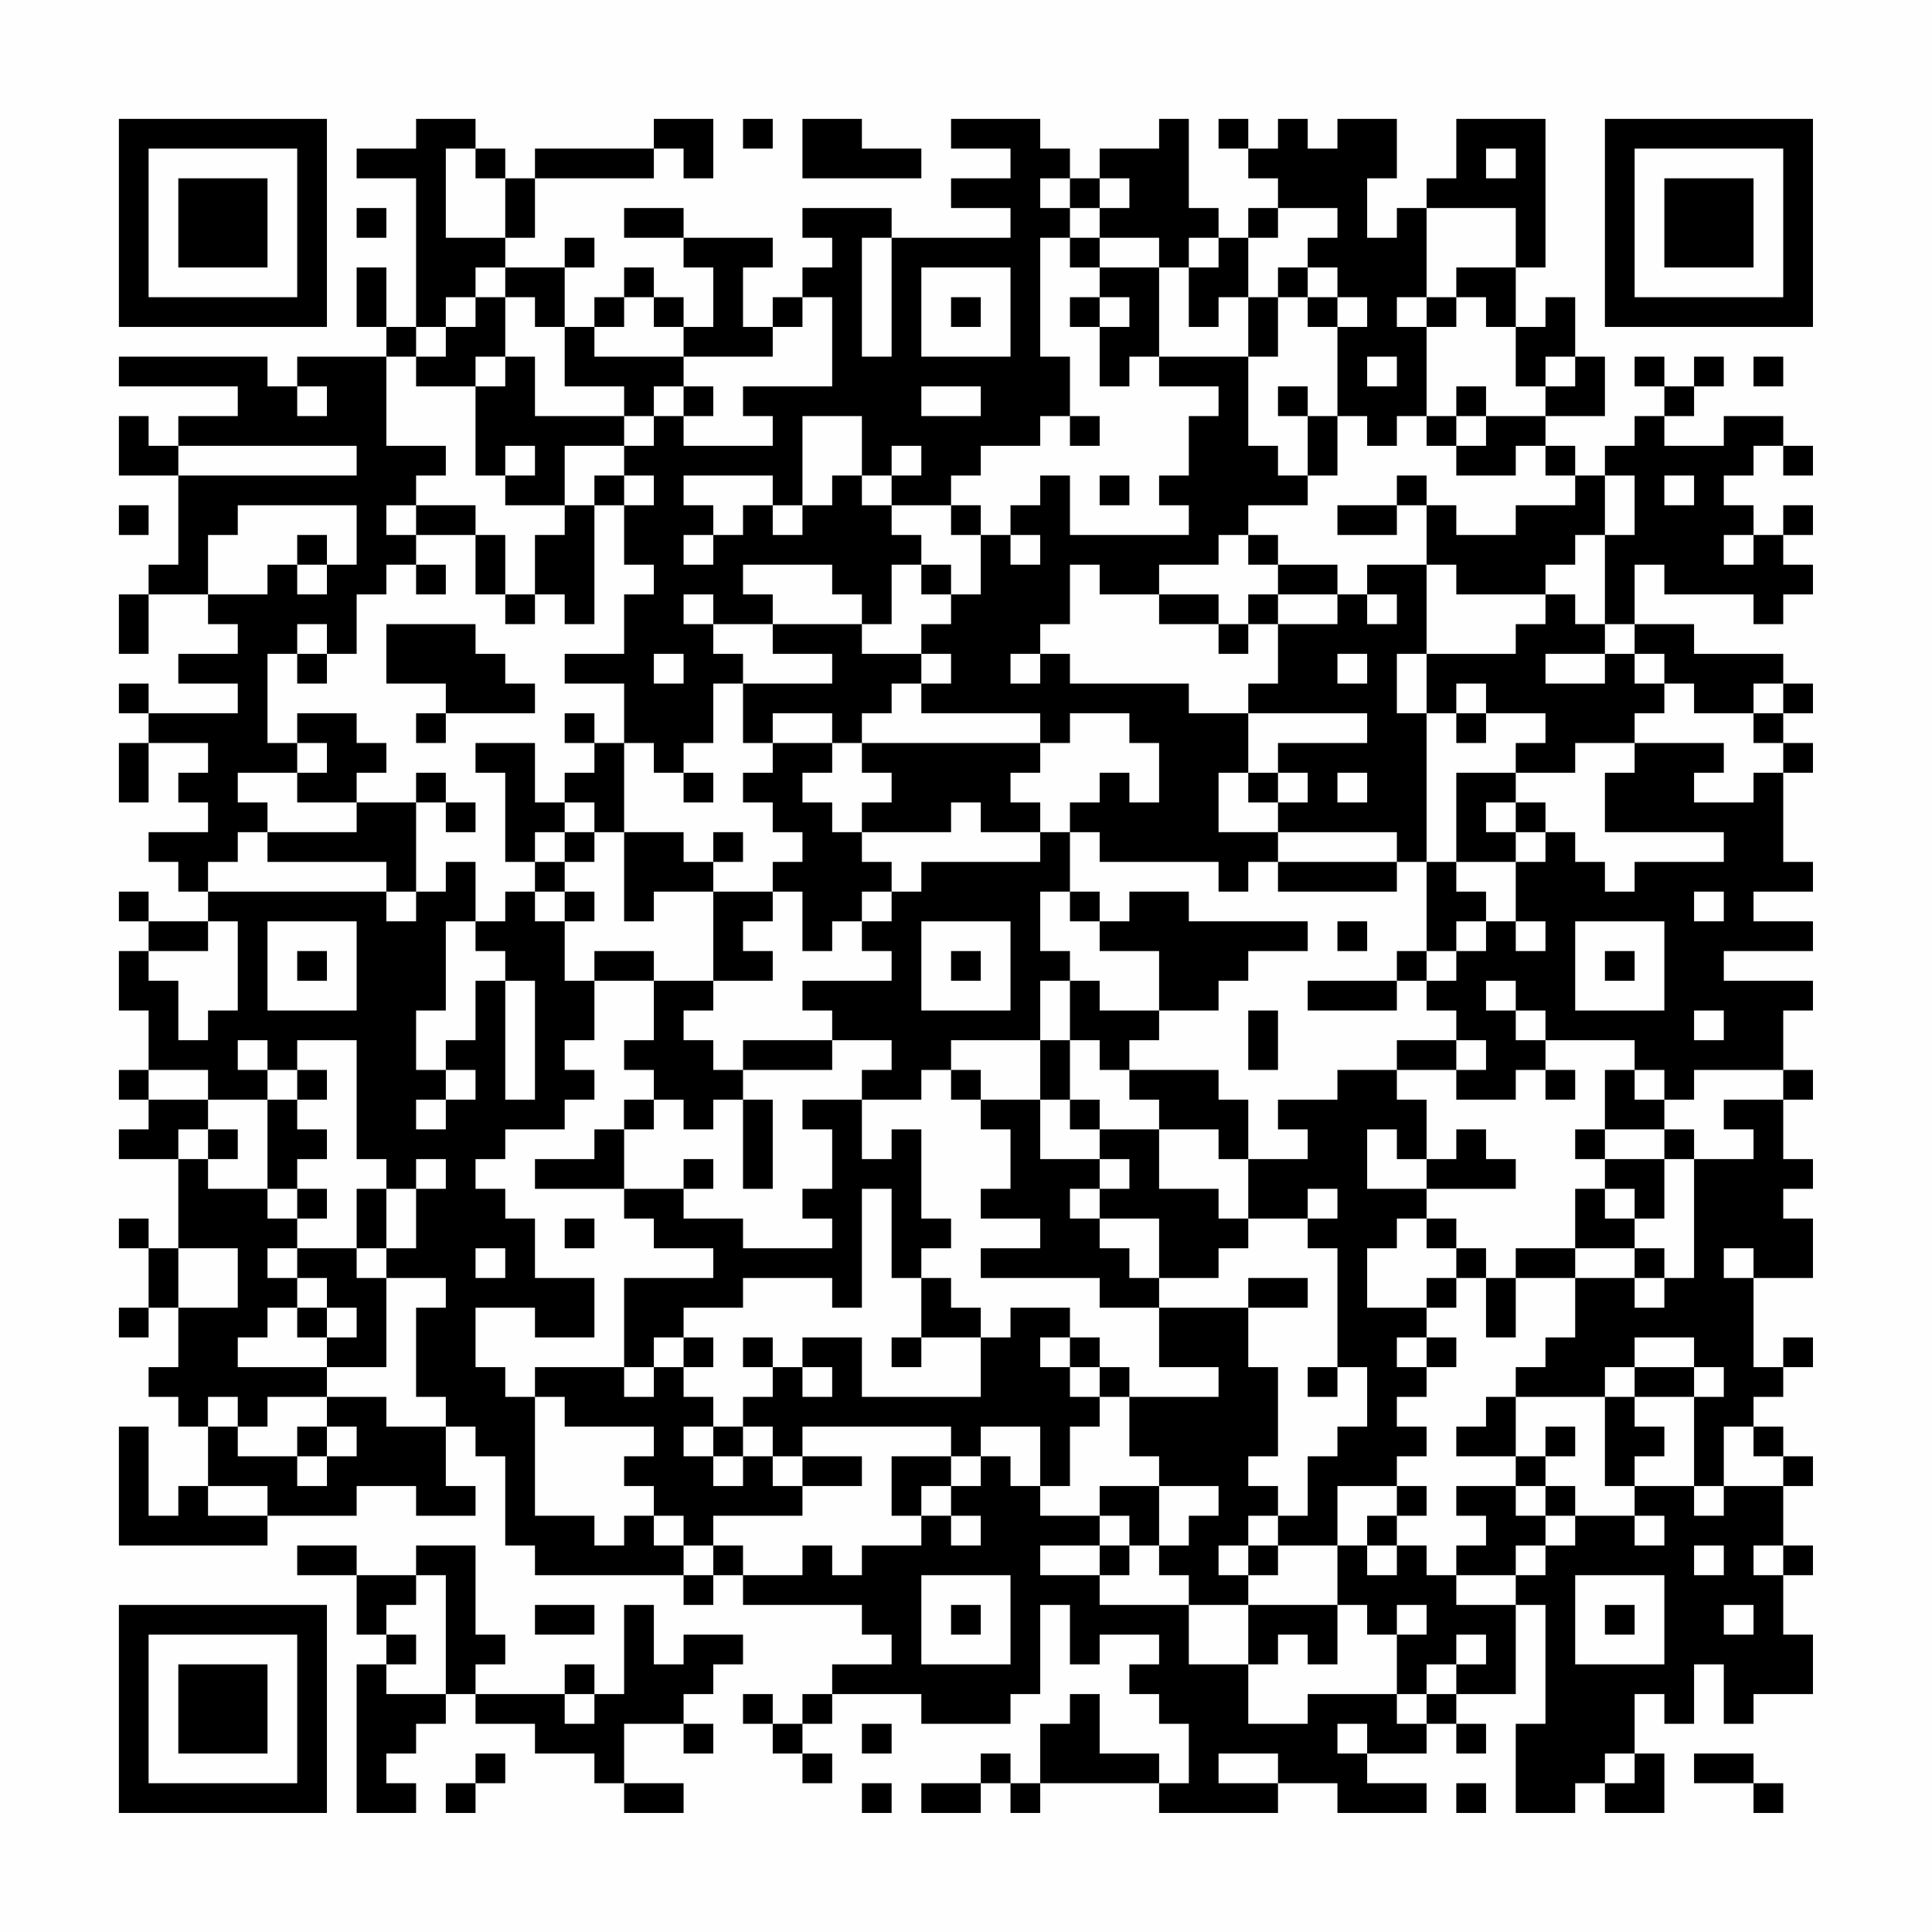 <?xml version="1.0" encoding="UTF-8"?>
<svg xmlns="http://www.w3.org/2000/svg" version="1.1" width="300" height="300" viewBox="0 0 300 300"><rect x="0" y="0" width="300" height="300" fill="#fefefe"/><g transform="scale(4.615)"><g transform="translate(4,4)"><path fill-rule="evenodd" d="M10 0L10 1L8 1L8 2L10 2L10 7L9 7L9 5L8 5L8 7L9 7L9 8L6 8L6 9L5 9L5 8L0 8L0 9L4 9L4 10L2 10L2 11L1 11L1 10L0 10L0 12L2 12L2 15L1 15L1 16L0 16L0 18L1 18L1 16L3 16L3 17L4 17L4 18L2 18L2 19L4 19L4 20L1 20L1 19L0 19L0 20L1 20L1 21L0 21L0 23L1 23L1 21L3 21L3 22L2 22L2 23L3 23L3 24L1 24L1 25L2 25L2 26L3 26L3 27L1 27L1 26L0 26L0 27L1 27L1 28L0 28L0 30L1 30L1 32L0 32L0 33L1 33L1 34L0 34L0 35L2 35L2 38L1 38L1 37L0 37L0 38L1 38L1 40L0 40L0 41L1 41L1 40L2 40L2 42L1 42L1 43L2 43L2 44L3 44L3 46L2 46L2 47L1 47L1 44L0 44L0 48L5 48L5 47L8 47L8 46L10 46L10 47L12 47L12 46L11 46L11 44L12 44L12 45L13 45L13 48L14 48L14 49L19 49L19 50L20 50L20 49L21 49L21 50L25 50L25 51L26 51L26 52L24 52L24 53L23 53L23 54L22 54L22 53L21 53L21 54L22 54L22 55L23 55L23 56L24 56L24 55L23 55L23 54L24 54L24 53L27 53L27 54L30 54L30 53L31 53L31 50L32 50L32 52L33 52L33 51L35 51L35 52L34 52L34 53L35 53L35 54L36 54L36 56L35 56L35 55L33 55L33 53L32 53L32 54L31 54L31 56L30 56L30 55L29 55L29 56L27 56L27 57L29 57L29 56L30 56L30 57L31 57L31 56L35 56L35 57L39 57L39 56L41 56L41 57L44 57L44 56L42 56L42 55L44 55L44 54L45 54L45 55L46 55L46 54L45 54L45 53L47 53L47 50L48 50L48 54L47 54L47 57L49 57L49 56L50 56L50 57L52 57L52 55L51 55L51 53L52 53L52 54L53 54L53 52L54 52L54 54L55 54L55 53L57 53L57 51L56 51L56 49L57 49L57 48L56 48L56 46L57 46L57 45L56 45L56 44L55 44L55 43L56 43L56 42L57 42L57 41L56 41L56 42L55 42L55 39L57 39L57 37L56 37L56 36L57 36L57 35L56 35L56 33L57 33L57 32L56 32L56 30L57 30L57 29L54 29L54 28L57 28L57 27L55 27L55 26L57 26L57 25L56 25L56 22L57 22L57 21L56 21L56 20L57 20L57 19L56 19L56 18L53 18L53 17L51 17L51 15L52 15L52 16L55 16L55 17L56 17L56 16L57 16L57 15L56 15L56 14L57 14L57 13L56 13L56 14L55 14L55 13L54 13L54 12L55 12L55 11L56 11L56 12L57 12L57 11L56 11L56 10L54 10L54 11L52 11L52 10L53 10L53 9L54 9L54 8L53 8L53 9L52 9L52 8L51 8L51 9L52 9L52 10L51 10L51 11L50 11L50 12L49 12L49 11L48 11L48 10L50 10L50 8L49 8L49 6L48 6L48 7L47 7L47 5L48 5L48 0L45 0L45 2L44 2L44 3L43 3L43 4L42 4L42 2L43 2L43 0L41 0L41 1L40 1L40 0L39 0L39 1L38 1L38 0L37 0L37 1L38 1L38 2L39 2L39 3L38 3L38 4L37 4L37 3L36 3L36 0L35 0L35 1L33 1L33 2L32 2L32 1L31 1L31 0L28 0L28 1L30 1L30 2L28 2L28 3L30 3L30 4L26 4L26 3L23 3L23 4L24 4L24 5L23 5L23 6L22 6L22 7L21 7L21 5L22 5L22 4L19 4L19 3L17 3L17 4L19 4L19 5L20 5L20 7L19 7L19 6L18 6L18 5L17 5L17 6L16 6L16 7L15 7L15 5L16 5L16 4L15 4L15 5L13 5L13 4L14 4L14 2L18 2L18 1L19 1L19 2L20 2L20 0L18 0L18 1L14 1L14 2L13 2L13 1L12 1L12 0ZM21 0L21 1L22 1L22 0ZM23 0L23 2L27 2L27 1L25 1L25 0ZM11 1L11 4L13 4L13 2L12 2L12 1ZM46 1L46 2L47 2L47 1ZM31 2L31 3L32 3L32 4L31 4L31 8L32 8L32 10L31 10L31 11L29 11L29 12L28 12L28 13L26 13L26 12L27 12L27 11L26 11L26 12L25 12L25 10L23 10L23 13L22 13L22 12L19 12L19 13L20 13L20 14L19 14L19 15L20 15L20 14L21 14L21 13L22 13L22 14L23 14L23 13L24 13L24 12L25 12L25 13L26 13L26 14L27 14L27 15L26 15L26 17L25 17L25 16L24 16L24 15L21 15L21 16L22 16L22 17L20 17L20 16L19 16L19 17L20 17L20 18L21 18L21 19L20 19L20 21L19 21L19 22L18 22L18 21L17 21L17 19L15 19L15 18L17 18L17 16L18 16L18 15L17 15L17 13L18 13L18 12L17 12L17 11L18 11L18 10L19 10L19 11L22 11L22 10L21 10L21 9L24 9L24 6L23 6L23 7L22 7L22 8L19 8L19 7L18 7L18 6L17 6L17 7L16 7L16 8L19 8L19 9L18 9L18 10L17 10L17 9L15 9L15 7L14 7L14 6L13 6L13 5L12 5L12 6L11 6L11 7L10 7L10 8L9 8L9 11L11 11L11 12L10 12L10 13L9 13L9 14L10 14L10 15L9 15L9 16L8 16L8 18L7 18L7 17L6 17L6 18L5 18L5 21L6 21L6 22L4 22L4 23L5 23L5 24L4 24L4 25L3 25L3 26L9 26L9 27L10 27L10 26L11 26L11 25L12 25L12 27L11 27L11 30L10 30L10 32L11 32L11 33L10 33L10 34L11 34L11 33L12 33L12 32L11 32L11 31L12 31L12 29L13 29L13 33L14 33L14 29L13 29L13 28L12 28L12 27L13 27L13 26L14 26L14 27L15 27L15 29L16 29L16 31L15 31L15 32L16 32L16 33L15 33L15 34L13 34L13 35L12 35L12 36L13 36L13 37L14 37L14 39L16 39L16 41L14 41L14 40L12 40L12 42L13 42L13 43L14 43L14 47L16 47L16 48L17 48L17 47L18 47L18 48L19 48L19 49L20 49L20 48L21 48L21 49L23 49L23 48L24 48L24 49L25 49L25 48L27 48L27 47L28 47L28 48L29 48L29 47L28 47L28 46L29 46L29 45L30 45L30 46L31 46L31 47L33 47L33 48L31 48L31 49L33 49L33 50L36 50L36 52L38 52L38 54L40 54L40 53L43 53L43 54L44 54L44 53L45 53L45 52L46 52L46 51L45 51L45 52L44 52L44 53L43 53L43 51L44 51L44 50L43 50L43 51L42 51L42 50L41 50L41 48L42 48L42 49L43 49L43 48L44 48L44 49L45 49L45 50L47 50L47 49L48 49L48 48L49 48L49 47L51 47L51 48L52 48L52 47L51 47L51 46L53 46L53 47L54 47L54 46L56 46L56 45L55 45L55 44L54 44L54 46L53 46L53 43L54 43L54 42L53 42L53 41L51 41L51 42L50 42L50 43L47 43L47 42L48 42L48 41L49 41L49 39L51 39L51 40L52 40L52 39L53 39L53 35L55 35L55 34L54 34L54 33L56 33L56 32L53 32L53 33L52 33L52 32L51 32L51 31L48 31L48 30L47 30L47 29L46 29L46 30L47 30L47 31L48 31L48 32L47 32L47 33L45 33L45 32L46 32L46 31L45 31L45 30L44 30L44 29L45 29L45 28L46 28L46 27L47 27L47 28L48 28L48 27L47 27L47 25L48 25L48 24L49 24L49 25L50 25L50 26L51 26L51 25L54 25L54 24L50 24L50 22L51 22L51 21L54 21L54 22L53 22L53 23L55 23L55 22L56 22L56 21L55 21L55 20L56 20L56 19L55 19L55 20L53 20L53 19L52 19L52 18L51 18L51 17L50 17L50 14L51 14L51 12L50 12L50 14L49 14L49 15L48 15L48 16L45 16L45 15L44 15L44 13L45 13L45 14L47 14L47 13L49 13L49 12L48 12L48 11L47 11L47 12L45 12L45 11L46 11L46 10L48 10L48 9L49 9L49 8L48 8L48 9L47 9L47 7L46 7L46 6L45 6L45 5L47 5L47 3L44 3L44 6L43 6L43 7L44 7L44 10L43 10L43 11L42 11L42 10L41 10L41 7L42 7L42 6L41 6L41 5L40 5L40 4L41 4L41 3L39 3L39 4L38 4L38 6L37 6L37 7L36 7L36 5L37 5L37 4L36 4L36 5L35 5L35 4L33 4L33 3L34 3L34 2L33 2L33 3L32 3L32 2ZM8 3L8 4L9 4L9 3ZM25 4L25 8L26 8L26 4ZM32 4L32 5L33 5L33 6L32 6L32 7L33 7L33 9L34 9L34 8L35 8L35 9L37 9L37 10L36 10L36 12L35 12L35 13L36 13L36 14L32 14L32 12L31 12L31 13L30 13L30 14L29 14L29 13L28 13L28 14L29 14L29 16L28 16L28 15L27 15L27 16L28 16L28 17L27 17L27 18L25 18L25 17L22 17L22 18L24 18L24 19L21 19L21 21L22 21L22 22L21 22L21 23L22 23L22 24L23 24L23 25L22 25L22 26L20 26L20 25L21 25L21 24L20 24L20 25L19 25L19 24L17 24L17 21L16 21L16 20L15 20L15 21L16 21L16 22L15 22L15 23L14 23L14 21L12 21L12 22L13 22L13 25L14 25L14 26L15 26L15 27L16 27L16 26L15 26L15 25L16 25L16 24L17 24L17 27L18 27L18 26L20 26L20 29L18 29L18 28L16 28L16 29L18 29L18 31L17 31L17 32L18 32L18 33L17 33L17 34L16 34L16 35L14 35L14 36L17 36L17 37L18 37L18 38L20 38L20 39L17 39L17 42L14 42L14 43L15 43L15 44L18 44L18 45L17 45L17 46L18 46L18 47L19 47L19 48L20 48L20 47L23 47L23 46L25 46L25 45L23 45L23 44L28 44L28 45L26 45L26 47L27 47L27 46L28 46L28 45L29 45L29 44L31 44L31 46L32 46L32 44L33 44L33 43L34 43L34 45L35 45L35 46L33 46L33 47L34 47L34 48L33 48L33 49L34 49L34 48L35 48L35 49L36 49L36 50L38 50L38 52L39 52L39 51L40 51L40 52L41 52L41 50L38 50L38 49L39 49L39 48L41 48L41 46L43 46L43 47L42 47L42 48L43 48L43 47L44 47L44 46L43 46L43 45L44 45L44 44L43 44L43 43L44 43L44 42L45 42L45 41L44 41L44 40L45 40L45 39L46 39L46 41L47 41L47 39L49 39L49 38L51 38L51 39L52 39L52 38L51 38L51 37L52 37L52 35L53 35L53 34L52 34L52 33L51 33L51 32L50 32L50 34L49 34L49 35L50 35L50 36L49 36L49 38L47 38L47 39L46 39L46 38L45 38L45 37L44 37L44 36L47 36L47 35L46 35L46 34L45 34L45 35L44 35L44 33L43 33L43 32L45 32L45 31L43 31L43 32L41 32L41 33L39 33L39 34L40 34L40 35L38 35L38 33L37 33L37 32L34 32L34 31L35 31L35 30L37 30L37 29L38 29L38 28L40 28L40 27L36 27L36 26L34 26L34 27L33 27L33 26L32 26L32 24L33 24L33 25L37 25L37 26L38 26L38 25L39 25L39 26L43 26L43 25L44 25L44 28L43 28L43 29L40 29L40 30L43 30L43 29L44 29L44 28L45 28L45 27L46 27L46 26L45 26L45 25L47 25L47 24L48 24L48 23L47 23L47 22L49 22L49 21L51 21L51 20L52 20L52 19L51 19L51 18L50 18L50 17L49 17L49 16L48 16L48 17L47 17L47 18L44 18L44 15L42 15L42 16L41 16L41 15L39 15L39 14L38 14L38 13L40 13L40 12L41 12L41 10L40 10L40 9L39 9L39 10L40 10L40 12L39 12L39 11L38 11L38 8L39 8L39 6L40 6L40 7L41 7L41 6L40 6L40 5L39 5L39 6L38 6L38 8L35 8L35 5L33 5L33 4ZM27 5L27 8L30 8L30 5ZM12 6L12 7L11 7L11 8L10 8L10 9L12 9L12 12L13 12L13 13L15 13L15 14L14 14L14 16L13 16L13 14L12 14L12 13L10 13L10 14L12 14L12 16L13 16L13 17L14 17L14 16L15 16L15 17L16 17L16 13L17 13L17 12L16 12L16 13L15 13L15 11L17 11L17 10L14 10L14 8L13 8L13 6ZM28 6L28 7L29 7L29 6ZM33 6L33 7L34 7L34 6ZM44 6L44 7L45 7L45 6ZM12 8L12 9L13 9L13 8ZM42 8L42 9L43 9L43 8ZM55 8L55 9L56 9L56 8ZM6 9L6 10L7 10L7 9ZM19 9L19 10L20 10L20 9ZM27 9L27 10L29 10L29 9ZM45 9L45 10L44 10L44 11L45 11L45 10L46 10L46 9ZM32 10L32 11L33 11L33 10ZM2 11L2 12L8 12L8 11ZM13 11L13 12L14 12L14 11ZM33 12L33 13L34 13L34 12ZM43 12L43 13L41 13L41 14L43 14L43 13L44 13L44 12ZM52 12L52 13L53 13L53 12ZM0 13L0 14L1 14L1 13ZM4 13L4 14L3 14L3 16L5 16L5 15L6 15L6 16L7 16L7 15L8 15L8 13ZM6 14L6 15L7 15L7 14ZM30 14L30 15L31 15L31 14ZM37 14L37 15L35 15L35 16L33 16L33 15L32 15L32 17L31 17L31 18L30 18L30 19L31 19L31 18L32 18L32 19L36 19L36 20L38 20L38 22L37 22L37 24L39 24L39 25L43 25L43 24L39 24L39 23L40 23L40 22L39 22L39 21L42 21L42 20L38 20L38 19L39 19L39 17L41 17L41 16L39 16L39 15L38 15L38 14ZM54 14L54 15L55 15L55 14ZM10 15L10 16L11 16L11 15ZM35 16L35 17L37 17L37 18L38 18L38 17L39 17L39 16L38 16L38 17L37 17L37 16ZM42 16L42 17L43 17L43 16ZM9 17L9 19L11 19L11 20L10 20L10 21L11 21L11 20L14 20L14 19L13 19L13 18L12 18L12 17ZM6 18L6 19L7 19L7 18ZM18 18L18 19L19 19L19 18ZM27 18L27 19L26 19L26 20L25 20L25 21L24 21L24 20L22 20L22 21L24 21L24 22L23 22L23 23L24 23L24 24L25 24L25 25L26 25L26 26L25 26L25 27L24 27L24 28L23 28L23 26L22 26L22 27L21 27L21 28L22 28L22 29L20 29L20 30L19 30L19 31L20 31L20 32L21 32L21 33L20 33L20 34L19 34L19 33L18 33L18 34L17 34L17 36L19 36L19 37L21 37L21 38L24 38L24 37L23 37L23 36L24 36L24 34L23 34L23 33L25 33L25 35L26 35L26 34L27 34L27 37L28 37L28 38L27 38L27 39L26 39L26 36L25 36L25 40L24 40L24 39L21 39L21 40L19 40L19 41L18 41L18 42L17 42L17 43L18 43L18 42L19 42L19 43L20 43L20 44L19 44L19 45L20 45L20 46L21 46L21 45L22 45L22 46L23 46L23 45L22 45L22 44L21 44L21 43L22 43L22 42L23 42L23 43L24 43L24 42L23 42L23 41L25 41L25 43L29 43L29 41L30 41L30 40L32 40L32 41L31 41L31 42L32 42L32 43L33 43L33 42L34 42L34 43L37 43L37 42L35 42L35 40L38 40L38 42L39 42L39 45L38 45L38 46L39 46L39 47L38 47L38 48L37 48L37 49L38 49L38 48L39 48L39 47L40 47L40 45L41 45L41 44L42 44L42 42L41 42L41 38L40 38L40 37L41 37L41 36L40 36L40 37L38 37L38 35L37 35L37 34L35 34L35 33L34 33L34 32L33 32L33 31L32 31L32 29L33 29L33 30L35 30L35 28L33 28L33 27L32 27L32 26L31 26L31 28L32 28L32 29L31 29L31 31L28 31L28 32L27 32L27 33L25 33L25 32L26 32L26 31L24 31L24 30L23 30L23 29L26 29L26 28L25 28L25 27L26 27L26 26L27 26L27 25L31 25L31 24L32 24L32 23L33 23L33 22L34 22L34 23L35 23L35 21L34 21L34 20L32 20L32 21L31 21L31 20L27 20L27 19L28 19L28 18ZM41 18L41 19L42 19L42 18ZM43 18L43 20L44 20L44 25L45 25L45 22L47 22L47 21L48 21L48 20L46 20L46 19L45 19L45 20L44 20L44 18ZM48 18L48 19L50 19L50 18ZM6 20L6 21L7 21L7 22L6 22L6 23L8 23L8 24L5 24L5 25L9 25L9 26L10 26L10 23L11 23L11 24L12 24L12 23L11 23L11 22L10 22L10 23L8 23L8 22L9 22L9 21L8 21L8 20ZM45 20L45 21L46 21L46 20ZM25 21L25 22L26 22L26 23L25 23L25 24L28 24L28 23L29 23L29 24L31 24L31 23L30 23L30 22L31 22L31 21ZM19 22L19 23L20 23L20 22ZM38 22L38 23L39 23L39 22ZM41 22L41 23L42 23L42 22ZM15 23L15 24L14 24L14 25L15 25L15 24L16 24L16 23ZM46 23L46 24L47 24L47 23ZM53 26L53 27L54 27L54 26ZM3 27L3 28L1 28L1 29L2 29L2 31L3 31L3 30L4 30L4 27ZM5 27L5 30L8 30L8 27ZM27 27L27 30L30 30L30 27ZM41 27L41 28L42 28L42 27ZM49 27L49 30L52 30L52 27ZM6 28L6 29L7 29L7 28ZM28 28L28 29L29 29L29 28ZM50 28L50 29L51 29L51 28ZM38 30L38 32L39 32L39 30ZM53 30L53 31L54 31L54 30ZM4 31L4 32L5 32L5 33L3 33L3 32L1 32L1 33L3 33L3 34L2 34L2 35L3 35L3 36L5 36L5 37L6 37L6 38L5 38L5 39L6 39L6 40L5 40L5 41L4 41L4 42L7 42L7 43L5 43L5 44L4 44L4 43L3 43L3 44L4 44L4 45L6 45L6 46L7 46L7 45L8 45L8 44L7 44L7 43L9 43L9 44L11 44L11 43L10 43L10 40L11 40L11 39L9 39L9 38L10 38L10 36L11 36L11 35L10 35L10 36L9 36L9 35L8 35L8 31L6 31L6 32L5 32L5 31ZM21 31L21 32L24 32L24 31ZM31 31L31 33L29 33L29 32L28 32L28 33L29 33L29 34L30 34L30 36L29 36L29 37L31 37L31 38L29 38L29 39L33 39L33 40L35 40L35 39L37 39L37 38L38 38L38 37L37 37L37 36L35 36L35 34L33 34L33 33L32 33L32 31ZM6 32L6 33L5 33L5 36L6 36L6 37L7 37L7 36L6 36L6 35L7 35L7 34L6 34L6 33L7 33L7 32ZM48 32L48 33L49 33L49 32ZM21 33L21 36L22 36L22 33ZM31 33L31 35L33 35L33 36L32 36L32 37L33 37L33 38L34 38L34 39L35 39L35 37L33 37L33 36L34 36L34 35L33 35L33 34L32 34L32 33ZM3 34L3 35L4 35L4 34ZM42 34L42 36L44 36L44 35L43 35L43 34ZM50 34L50 35L52 35L52 34ZM19 35L19 36L20 36L20 35ZM8 36L8 38L6 38L6 39L7 39L7 40L6 40L6 41L7 41L7 42L9 42L9 39L8 39L8 38L9 38L9 36ZM50 36L50 37L51 37L51 36ZM15 37L15 38L16 38L16 37ZM43 37L43 38L42 38L42 40L44 40L44 39L45 39L45 38L44 38L44 37ZM2 38L2 40L4 40L4 38ZM12 38L12 39L13 39L13 38ZM54 38L54 39L55 39L55 38ZM27 39L27 41L26 41L26 42L27 42L27 41L29 41L29 40L28 40L28 39ZM38 39L38 40L40 40L40 39ZM7 40L7 41L8 41L8 40ZM19 41L19 42L20 42L20 41ZM21 41L21 42L22 42L22 41ZM32 41L32 42L33 42L33 41ZM43 41L43 42L44 42L44 41ZM40 42L40 43L41 43L41 42ZM51 42L51 43L50 43L50 46L51 46L51 45L52 45L52 44L51 44L51 43L53 43L53 42ZM46 43L46 44L45 44L45 45L47 45L47 46L45 46L45 47L46 47L46 48L45 48L45 49L47 49L47 48L48 48L48 47L49 47L49 46L48 46L48 45L49 45L49 44L48 44L48 45L47 45L47 43ZM6 44L6 45L7 45L7 44ZM20 44L20 45L21 45L21 44ZM3 46L3 47L5 47L5 46ZM35 46L35 48L36 48L36 47L37 47L37 46ZM47 46L47 47L48 47L48 46ZM6 48L6 49L8 49L8 51L9 51L9 52L8 52L8 57L10 57L10 56L9 56L9 55L10 55L10 54L11 54L11 53L12 53L12 54L14 54L14 55L16 55L16 56L17 56L17 57L19 57L19 56L17 56L17 54L19 54L19 55L20 55L20 54L19 54L19 53L20 53L20 52L21 52L21 51L19 51L19 52L18 52L18 50L17 50L17 53L16 53L16 52L15 52L15 53L12 53L12 52L13 52L13 51L12 51L12 48L10 48L10 49L8 49L8 48ZM53 48L53 49L54 49L54 48ZM55 48L55 49L56 49L56 48ZM10 49L10 50L9 50L9 51L10 51L10 52L9 52L9 53L11 53L11 49ZM27 49L27 52L30 52L30 49ZM49 49L49 52L52 52L52 49ZM14 50L14 51L16 51L16 50ZM28 50L28 51L29 51L29 50ZM50 50L50 51L51 51L51 50ZM54 50L54 51L55 51L55 50ZM15 53L15 54L16 54L16 53ZM25 54L25 55L26 55L26 54ZM41 54L41 55L42 55L42 54ZM12 55L12 56L11 56L11 57L12 57L12 56L13 56L13 55ZM37 55L37 56L39 56L39 55ZM50 55L50 56L51 56L51 55ZM53 55L53 56L55 56L55 57L56 57L56 56L55 56L55 55ZM25 56L25 57L26 57L26 56ZM45 56L45 57L46 57L46 56ZM0 0L0 7L7 7L7 0ZM1 1L1 6L6 6L6 1ZM2 2L2 5L5 5L5 2ZM50 0L50 7L57 7L57 0ZM51 1L51 6L56 6L56 1ZM52 2L52 5L55 5L55 2ZM0 50L0 57L7 57L7 50ZM1 51L1 56L6 56L6 51ZM2 52L2 55L5 55L5 52Z" fill="#000000"/></g></g></svg>
